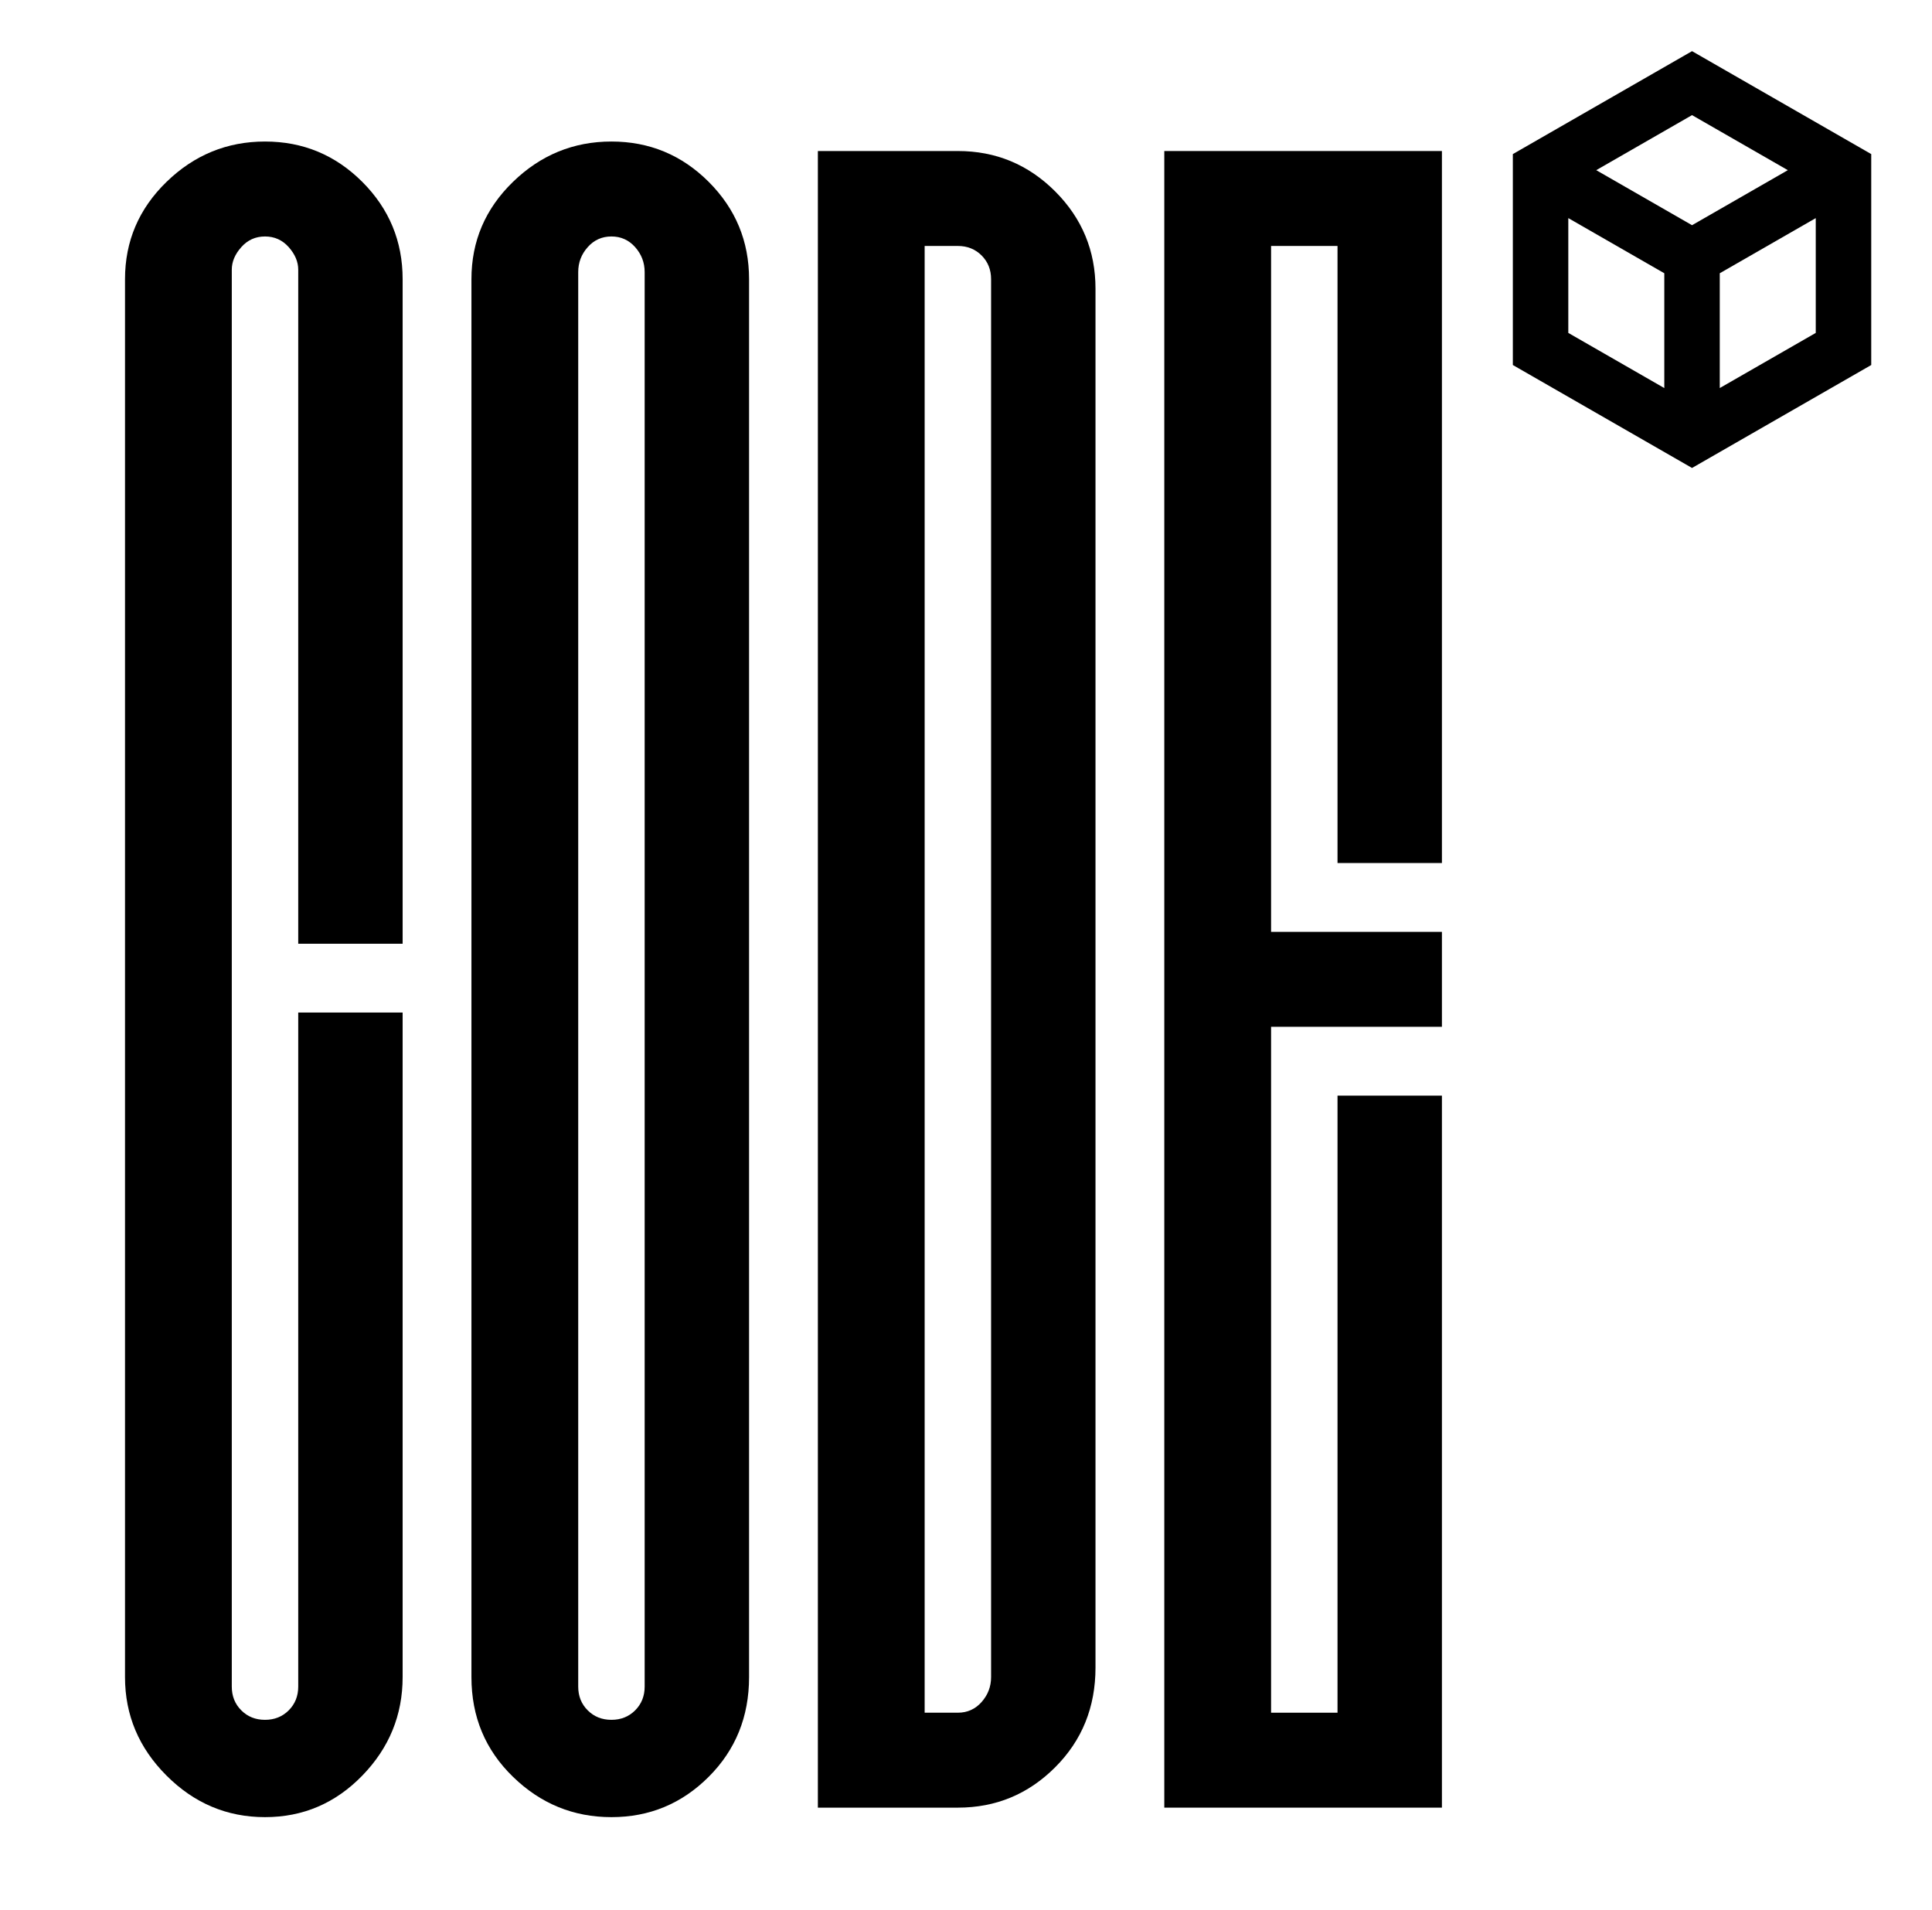 <?xml version="1.0" encoding="utf-8"?>
<!-- Generator: Adobe Illustrator 16.0.0, SVG Export Plug-In . SVG Version: 6.00 Build 0)  -->
<!DOCTYPE svg PUBLIC "-//W3C//DTD SVG 1.1//EN" "http://www.w3.org/Graphics/SVG/1.1/DTD/svg11.dtd">
<svg version="1.1" id="Layer_1" xmlns="http://www.w3.org/2000/svg" xmlns:xlink="http://www.w3.org/1999/xlink" x="0px" y="0px"
	 width="340px" height="336px" viewBox="0 0 340 336" enable-background="new 0 0 340 336" xml:space="preserve">
<rect fill="#FFFFFF" width="340" height="336"/>
<g>
	<defs>
		<rect id="SVGID_1_" x="-784" y="-376" width="1920" height="1080"/>
	</defs>
	<clipPath id="SVGID_2_">
		<use xlink:href="#SVGID_1_"  overflow="visible"/>
	</clipPath>
	<path clip-path="url(#SVGID_2_)" d="M63.758,312.408c-4.737,4.875-10.439,7.309-17.121,7.309c-6.681,0-12.462-2.434-17.33-7.309
		C24.433,307.541,22,301.762,22,295.079V49.121C22,42.44,24.433,36.737,29.307,32c4.868-4.73,10.649-7.099,17.33-7.099
		c6.682,0,12.384,2.369,17.121,7.099c4.73,4.737,7.099,10.44,7.099,17.121v116.924H52.484V47.451c0-1.39-0.562-2.714-1.671-3.967
		c-1.116-1.253-2.506-1.879-4.176-1.879s-3.066,0.626-4.175,1.879c-1.117,1.253-1.671,2.577-1.671,3.967v249.298
		c0,1.671,0.554,3.066,1.671,4.176c1.109,1.116,2.505,1.671,4.175,1.671s3.06-0.555,4.176-1.671
		c1.109-1.109,1.671-2.505,1.671-4.176V178.155h18.373v116.924C70.857,301.762,68.488,307.541,63.758,312.408"/>
	<path clip-path="url(#SVGID_2_)" d="M124.724,32.001c4.73,4.736,7.099,10.439,7.099,17.121v245.957
		c0,6.962-2.369,12.809-7.099,17.538c-4.737,4.737-10.44,7.1-17.121,7.1c-6.681,0-12.462-2.362-17.33-7.1
		c-4.874-4.729-7.307-10.576-7.307-17.538V49.122c0-6.682,2.433-12.385,7.307-17.121c4.868-4.731,10.649-7.1,17.33-7.1
		C114.284,24.901,119.987,27.27,124.724,32.001 M111.779,43.484c-1.116-1.252-2.506-1.879-4.176-1.879
		c-1.671,0-3.067,0.627-4.176,1.879c-1.116,1.253-1.67,2.714-1.67,4.385v248.88c0,1.671,0.554,3.066,1.67,4.176
		c1.109,1.116,2.505,1.671,4.176,1.671c1.67,0,3.06-0.555,4.176-1.671c1.109-1.109,1.67-2.505,1.67-4.176V47.869
		C113.449,46.198,112.888,44.737,111.779,43.484"/>
	<path clip-path="url(#SVGID_2_)" d="M185.69,33.671c4.73,4.737,7.099,10.44,7.099,17.121v242.617
		c0,6.961-2.368,12.808-7.099,17.538c-4.737,4.737-10.44,7.099-17.121,7.099h-24.637V26.572h24.637
		C175.25,26.572,180.953,28.941,185.69,33.671 M172.745,44.946c-1.116-1.109-2.506-1.67-4.176-1.67h-5.846v258.067h5.846
		c1.67,0,3.06-0.627,4.176-1.879c1.109-1.253,1.67-2.715,1.67-4.385V49.122C174.415,47.451,173.854,46.062,172.745,44.946"/>
	<polygon clip-path="url(#SVGID_2_)" points="223.688,180.661 223.688,301.343 235.381,301.343 235.381,192.771 253.754,192.771 
		253.754,318.046 204.897,318.046 204.897,26.572 253.754,26.572 253.754,151.847 235.381,151.847 235.381,43.275 223.688,43.275 
		223.688,163.957 253.754,163.957 253.754,180.661 	"/>
	<path clip-path="url(#SVGID_2_)" d="M297.77,9l-31.535,18.112v37.111l31.535,18.113l31.536-18.113V27.112L297.77,9z
		 M292.889,48.078v20.199l-16.893-9.703V38.375L292.889,48.078z M314.629,29.94l-16.859,9.683L280.91,29.94l16.859-9.684
		L314.629,29.94z M302.65,68.276V48.078l16.893-9.702v20.198L302.65,68.276z"/>
</g>
</svg>
